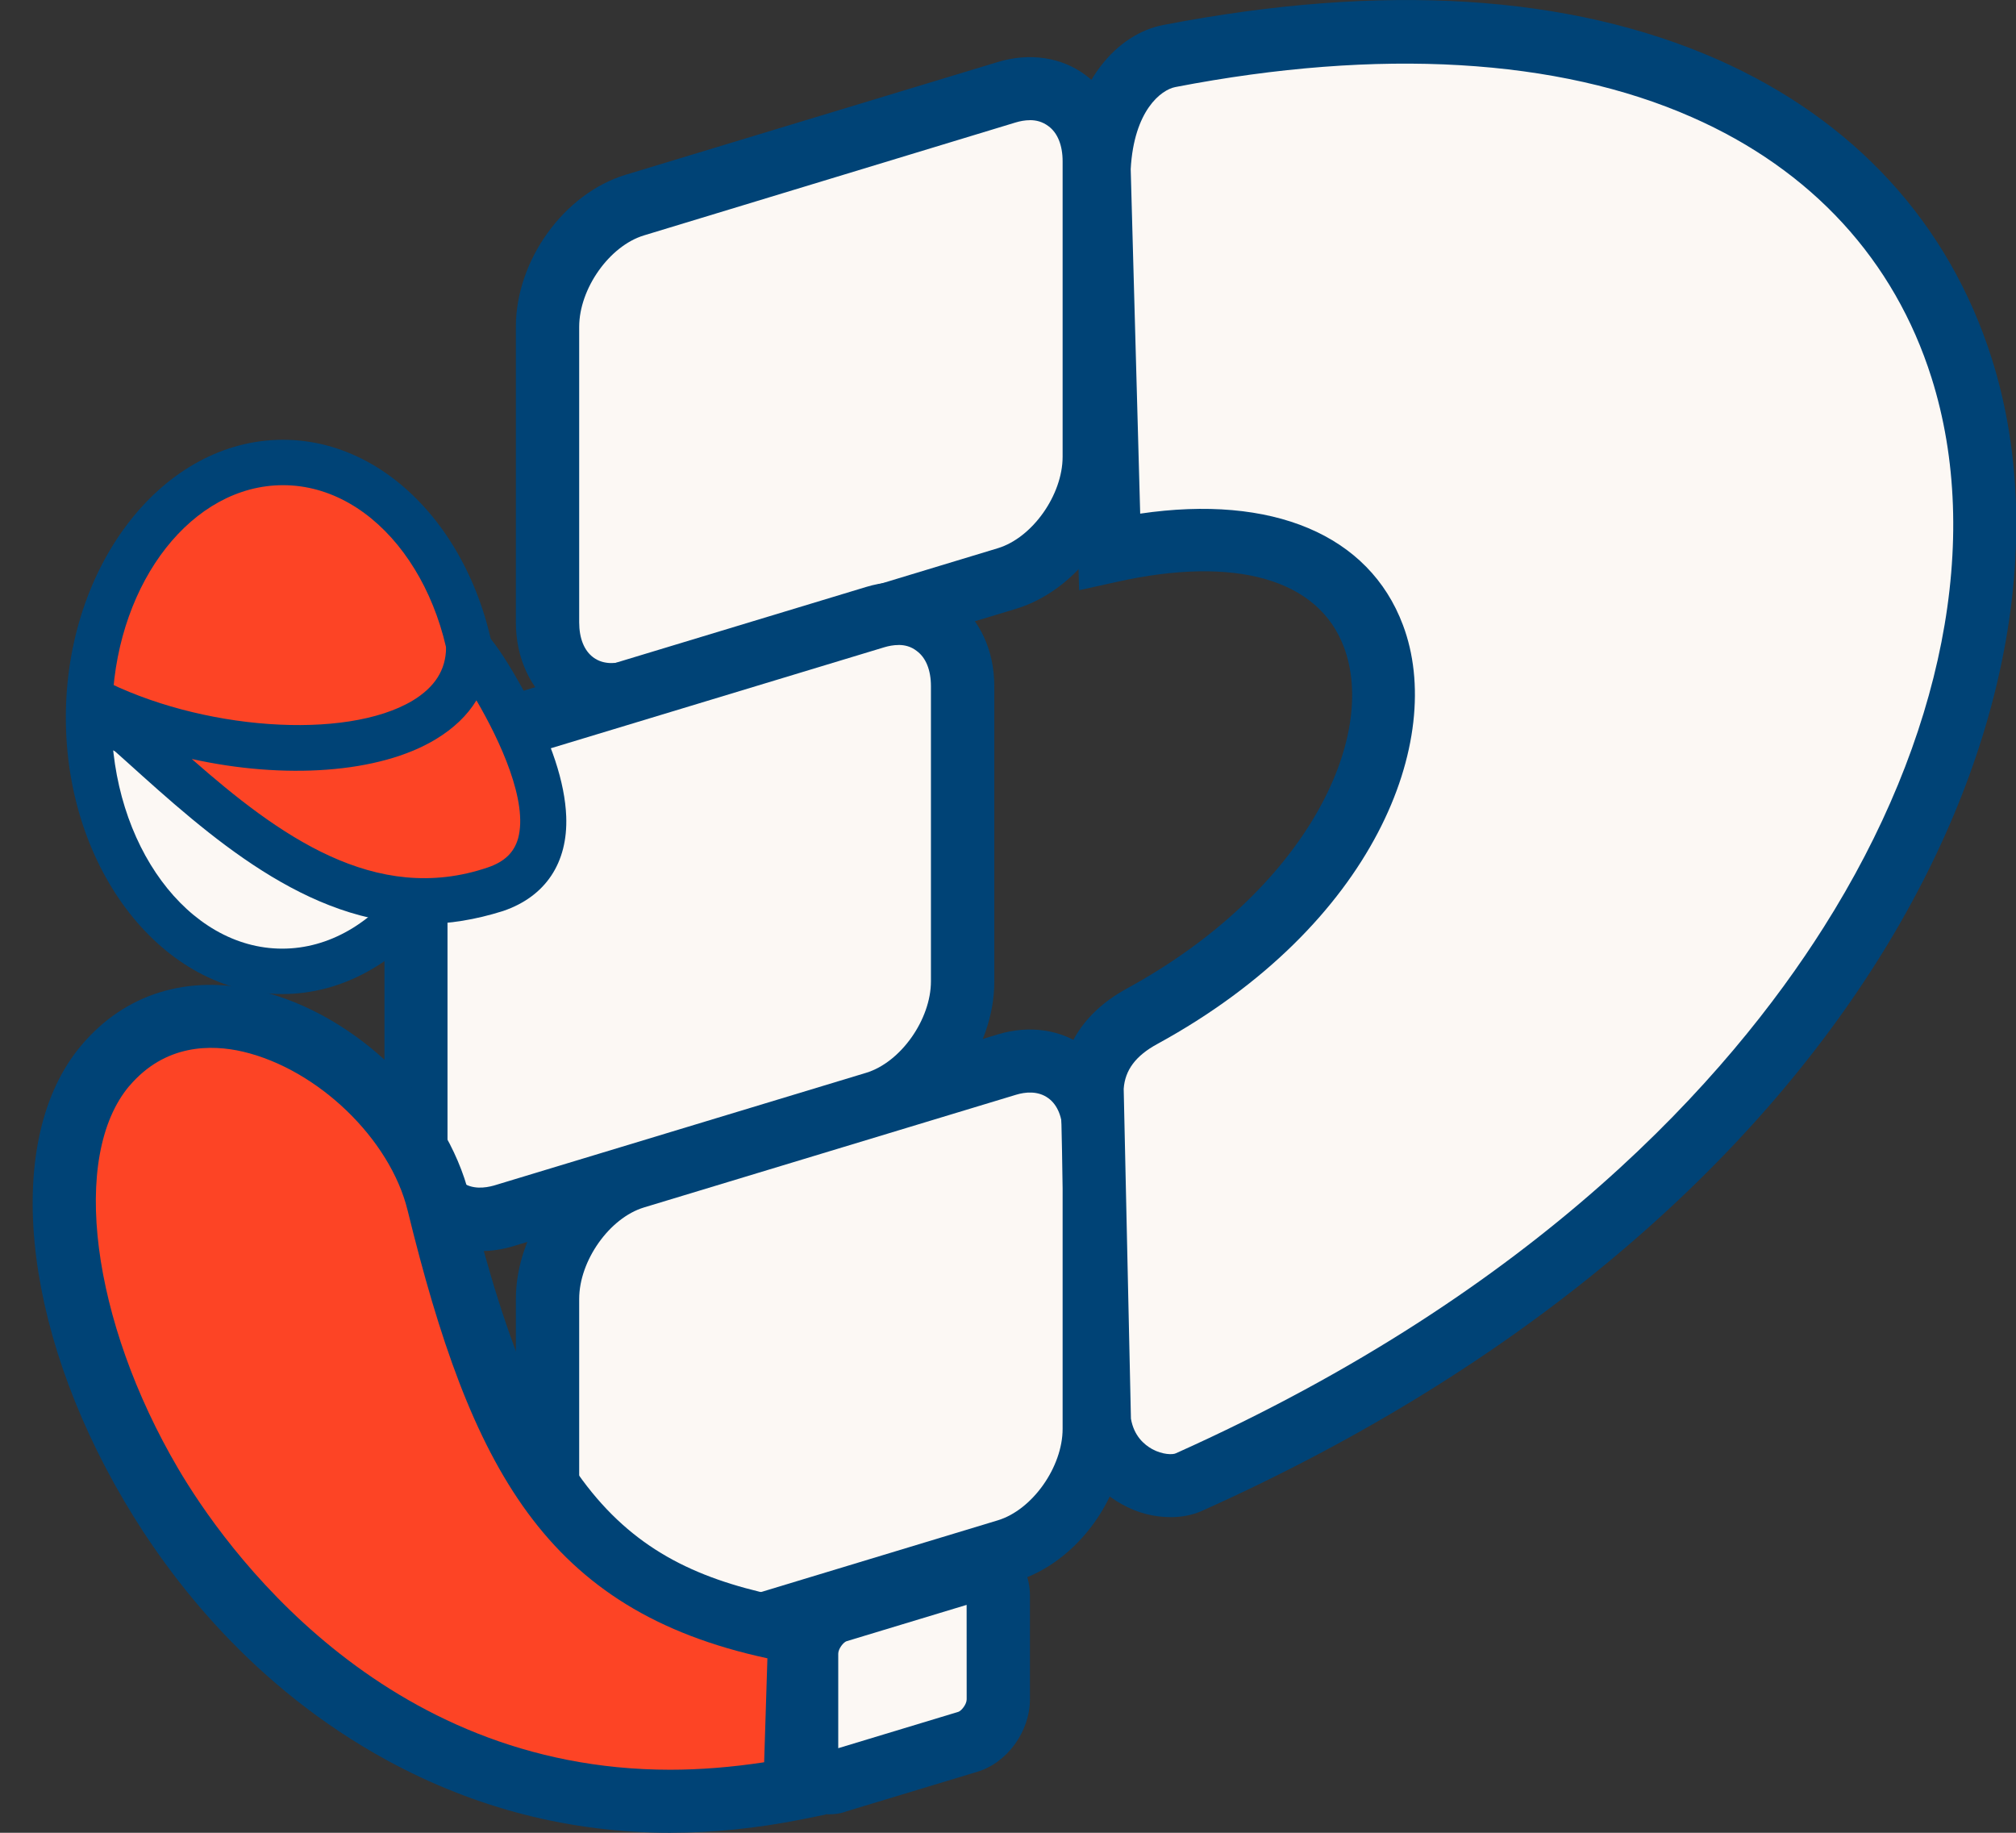 <svg fill="none" height="40" viewBox="0 0 44 40" width="44" xmlns="http://www.w3.org/2000/svg" xmlns:xlink="http://www.w3.org/1999/xlink"><rect x="0" y="0" width="44" height="40" fill="#333333" stroke="none"/><clipPath id="a"><path d="m.713 0h43.287v40h-43.287z"/></clipPath><g clip-path="url(#a)"><path clip-rule="evenodd" d="m13.854 4.473 8.119-2.46c1.05-.316 1.905.359 1.905 1.502v6.448c0 1.143-.86 2.34-1.905 2.655l-8.119 2.459c-1.05.316-1.905-.359-1.905-1.502v-6.448c0-1.137.854-2.334 1.905-2.655z" fill="#fcf8f4" fill-rule="evenodd"/><path d="m13.354 15.851c-.446 0-.871-.131-1.224-.392-.55-.408-.871-1.094-.871-1.877v-6.448c0-1.453 1.05-2.911 2.394-3.319l8.119-2.46c.697-.212 1.399-.109 1.926.288.55.408.871 1.094.871 1.877v6.448c0 1.453-1.05 2.911-2.394 3.319l-8.119 2.459c-.239.071-.473.103-.702.103zm9.125-13.228c-.114 0-.218.022-.31.049l-8.113 2.465c-.756.229-1.415 1.164-1.415 1.997v6.448c0 .348.109.62.31.767.229.169.511.131.707.076l8.119-2.46c.756-.229 1.415-1.164 1.415-1.997v-6.448c0-.348-.109-.62-.31-.767-.131-.098-.267-.131-.403-.131z" fill="#004376"/><path clip-rule="evenodd" d="m10.987 26.538 8.119-2.459c1.05-.316 1.905-1.513 1.905-2.655v-6.448c0-1.143-.86-1.823-1.905-1.502l-8.119 2.459c-1.05.316-1.904 1.513-1.904 2.655v6.448c0 1.148.854 1.823 1.904 1.502z" fill="#fcf8f4" fill-rule="evenodd"/><path d="m10.486 27.305c-.446 0-.876-.136-1.224-.392-.55-.408-.871-1.094-.871-1.877v-6.448c0-1.453 1.05-2.911 2.394-3.319l8.119-2.459c.697-.212 1.399-.109 1.926.288.55.408.871 1.094.871 1.877v6.448c0 1.453-1.05 2.911-2.394 3.319l-8.119 2.46c-.239.071-.473.103-.702.103zm9.125-13.228c-.114 0-.218.022-.31.049l-8.119 2.459c-.756.229-1.415 1.165-1.415 1.997v6.448c0 .348.109.62.31.767.229.169.511.131.707.076l8.119-2.459c.756-.229 1.415-1.165 1.415-1.997v-6.443c0-.348-.109-.62-.31-.767-.125-.098-.261-.131-.397-.131z" fill="#004376"/><path clip-rule="evenodd" d="m13.854 25.695 8.119-2.46c1.05-.316 1.905.359 1.905 1.502v6.448c0 1.143-.86 2.34-1.905 2.655l-8.119 2.459c-1.05.316-1.905-.359-1.905-1.502v-6.448c0-1.143.854-2.34 1.905-2.655z" fill="#fcf8f4" fill-rule="evenodd"/><path d="m13.354 37.072c-.446 0-.871-.136-1.224-.392-.55-.408-.871-1.094-.871-1.877v-6.448c0-1.453 1.05-2.911 2.394-3.319l8.119-2.459c.697-.212 1.399-.109 1.926.288.55.408.871 1.094.871 1.877v6.448c0 1.453-1.05 2.911-2.394 3.319l-8.119 2.459c-.239.065-.473.103-.702.103zm.702-10.72c-.756.229-1.415 1.165-1.415 1.997v6.448c0 .348.109.62.31.767.229.169.511.136.707.076l8.119-2.459c.756-.229 1.415-1.165 1.415-1.997v-6.448c0-.348-.109-.62-.31-.767-.229-.169-.511-.136-.707-.076z" fill="#004376"/><path clip-rule="evenodd" d="m18.273 35.163 2.846-.86c.37-.109.669.125.669.528v2.258c0 .403-.299.822-.669.93l-2.846.86c-.365.109-.669-.125-.669-.528v-2.258c0-.397.299-.816.669-.93z" fill="#fcf8f4" fill-rule="evenodd"/><path d="m18.093 39.597c-.25 0-.495-.076-.691-.229-.31-.229-.484-.599-.484-1.018v-2.258c0-.707.495-1.393 1.159-1.589l2.846-.865c.381-.114.773-.054 1.072.169.31.229.484.599.484 1.018v2.258c0 .707-.495 1.393-1.159 1.589l-2.846.86c-.125.049-.256.065-.381.065zm3.004-4.571-2.623.794c-.065.022-.179.163-.179.272v2.062l2.623-.794c.065-.022.18-.163.18-.272z" fill="#004376"/><path clip-rule="evenodd" d="m2.302 23.257c2.22-2.634 6.546.027 7.27 2.998 1.404 5.735 2.938 8.516 7.89 9.37l-.109 3.412c-12.102 2.394-18.398-11.813-15.051-15.78z" fill="#fd4425" fill-rule="evenodd"/><path d="m14.643 40c-2.188 0-4.261-.528-6.198-1.583-2.922-1.594-4.734-3.956-5.735-5.659-2.258-3.831-2.645-7.917-.936-9.942.952-1.132 2.323-1.556 3.858-1.197 2.128.501 4.108 2.421 4.614 4.478 1.654 6.775 3.602 8.206 7.335 8.848l.588.103-.147 4.554-.539.109c-.963.191-1.91.288-2.84.288zm-11.819-16.302c-1.295 1.534-.833 5.126 1.067 8.358.979 1.665 4.418 6.568 10.736 6.568.653 0 1.333-.054 2.051-.163l.071-2.269c-4.854-1.045-6.475-4.157-7.852-9.773-.381-1.562-1.959-3.08-3.591-3.466-.697-.163-1.703-.169-2.481.746z" fill="#004376"/><path d="m6.16 21.2c2.332 0 4.223-2.48 4.223-5.539s-1.89-5.539-4.223-5.539c-2.332 0-4.223 2.48-4.223 5.539s1.891 5.539 4.223 5.539z" fill="#fcf8f4"/><path d="m6.16 21.695c-2.601 0-4.723-2.71-4.723-6.035s2.117-6.035 4.723-6.035c2.601 0 4.723 2.71 4.723 6.035s-2.122 6.035-4.723 6.035zm0-11.079c-2.057 0-3.727 2.264-3.727 5.044 0 2.78 1.671 5.044 3.727 5.044s3.727-2.264 3.727-5.044c0-2.781-1.671-5.044-3.727-5.044z" fill="#004376"/><path clip-rule="evenodd" d="m6.177 10.094c2.334 0 4.223 2.481 4.223 5.539-.169 2.41-3.553 2.03-8.451 0 0-3.058 1.894-5.539 4.228-5.539z" fill="#fd4425" fill-rule="evenodd"/><path d="m8.119 17.799c-1.502 0-3.608-.566-6.361-1.709l-.305-.125v-.332c0-3.33 2.117-6.035 4.723-6.035s4.723 2.71 4.723 6.035v.033c-.054.762-.392 1.349-.969 1.709-.463.283-1.061.424-1.812.424zm-5.665-2.498c4.685 1.899 6.361 1.594 6.949 1.23.305-.191.468-.484.501-.92-.005-2.77-1.676-5.022-3.727-5.022-1.975 0-3.597 2.084-3.722 4.712z" fill="#004376"/><path clip-rule="evenodd" d="m1.949 15.247c3.205 1.665 8.26 1.48 8.276-1.11.049.011 3.211 4.375.588 5.267-3.635 1.241-6.454-2.139-8.864-4.157z" fill="#fd4425" fill-rule="evenodd"/><path d="m9.251 20.166c-2.557 0-4.696-1.926-6.47-3.526-.403-.359-.778-.702-1.148-1.012l.55-.822c2.177 1.132 5.365 1.36 6.824.484.484-.294.724-.669.729-1.154l.005-.642.62.163c.087.022.348.092 1.115 1.502.56 1.023.854 1.921.882 2.661.038 1.012-.452 1.747-1.377 2.062-.604.191-1.181.283-1.73.283zm-5.066-3.602c1.888 1.66 4.005 3.205 6.464 2.367.365-.125.571-.327.658-.631.223-.805-.392-2.133-.909-3.015-.201.332-.501.615-.887.849-1.241.751-3.319.876-5.327.43z" fill="#004376"/><path clip-rule="evenodd" d="m23.986 3.678c.082-1.676.963-2.351 1.534-2.46 23.115-4.451 24.198 20.476.424 31.125-.582.261-1.774-.131-1.948-1.322l-.158-7.275c.049-.909.707-1.355 1.094-1.567 7.139-3.907 7.128-11.895-.713-10.148z" fill="#fcf8f4" fill-rule="evenodd"/><path d="m25.543 33.111c-.354 0-.724-.092-1.061-.283-.642-.354-1.056-.958-1.17-1.709l-.005-.087-.158-7.302v-.027c.033-.631.316-1.513 1.453-2.133 3.912-2.139 5.474-5.469 4.729-7.449-.555-1.48-2.367-2.002-4.963-1.42l-.816.18-.256-9.207v-.027c.092-1.883 1.115-2.917 2.095-3.102 4.794-.925 8.864-.669 12.091.751 2.982 1.317 5.055 3.575 5.991 6.535 2.334 7.4-2.917 18.729-17.244 25.145-.207.092-.441.136-.686.136zm-.86-2.149c.065.376.288.566.463.664.229.125.452.125.517.092 7.923-3.553 12.064-8.2 14.137-11.476 2.607-4.114 3.466-8.483 2.356-11.998-.811-2.568-2.617-4.538-5.229-5.686-2.922-1.29-6.824-1.518-11.275-.658-.31.06-.903.511-.974 1.79l.207 7.52c2.879-.424 4.995.457 5.735 2.432.941 2.498-.62 6.551-5.36 9.142-.473.256-.707.571-.735.98z" fill="#004376"/></g></svg>